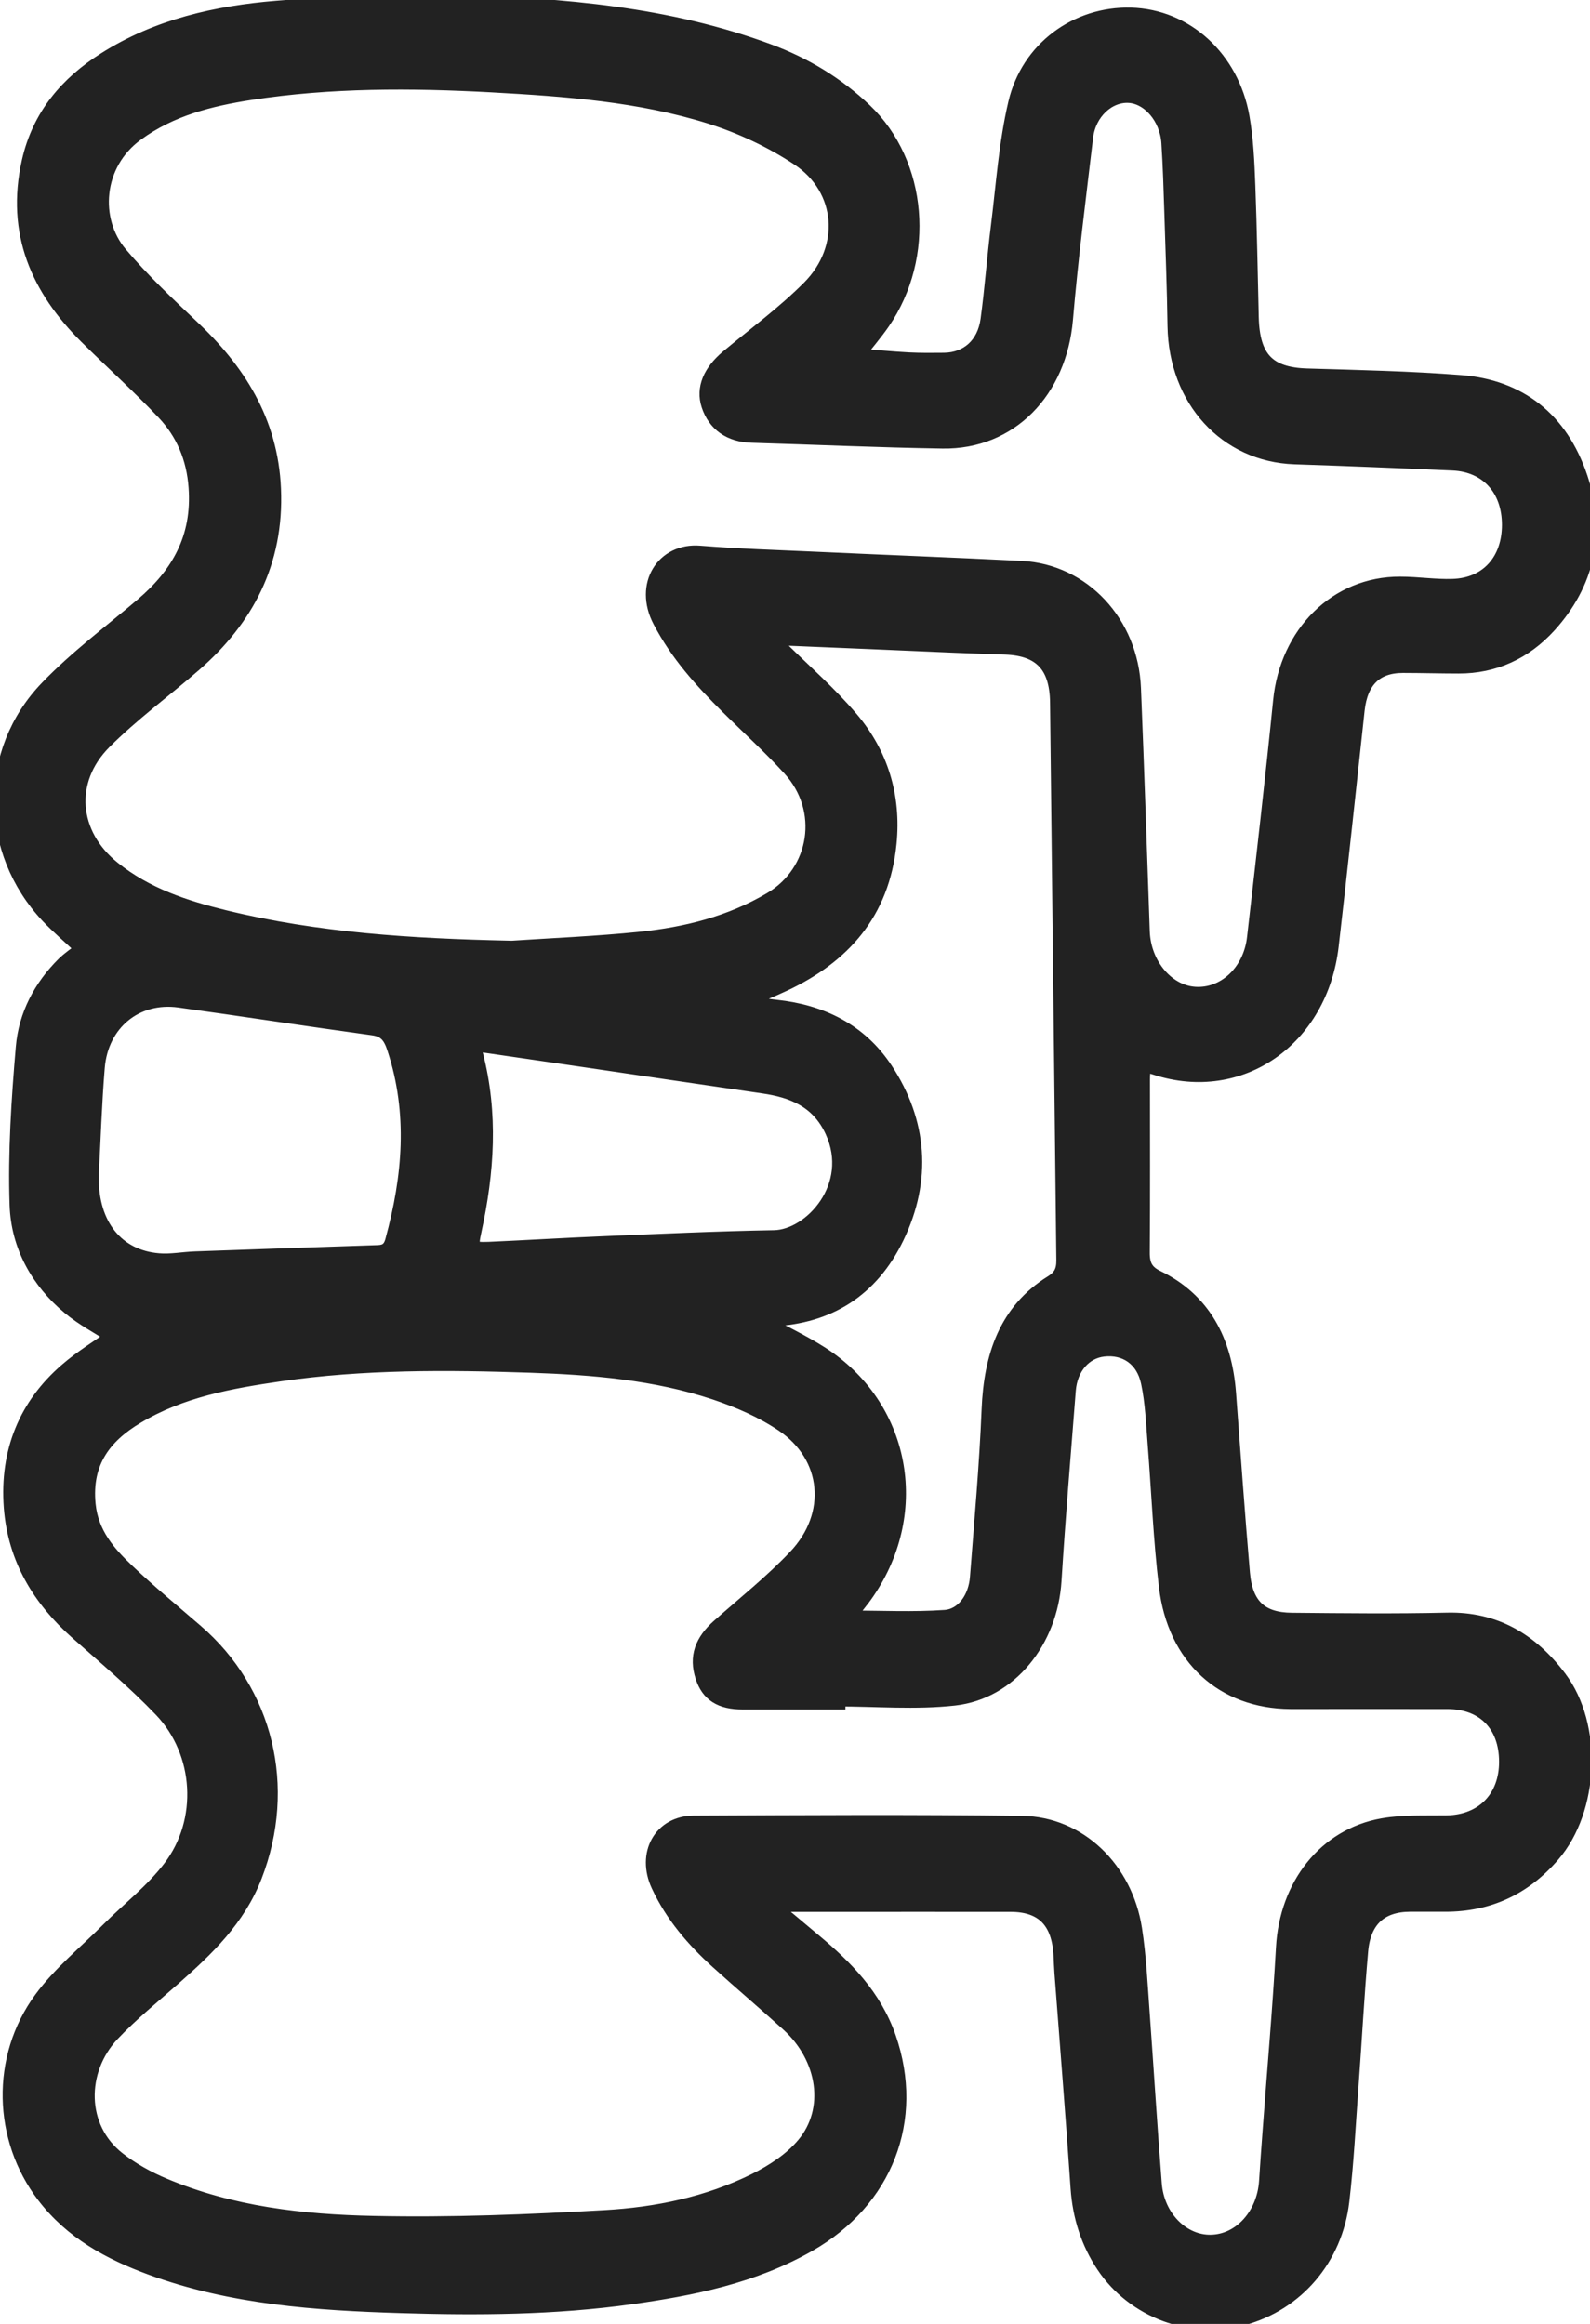 <svg width="39" height="57" viewBox="0 0 39 57" fill="none" xmlns="http://www.w3.org/2000/svg">
<g clip-path="url(#clip0_1_94)">
<path d="M2.054 23.269C1.695 22.929 1.43 22.706 1.192 22.454C-0.303 20.864 -0.338 18.45 1.176 16.883C1.895 16.137 2.727 15.519 3.511 14.852C4.384 14.109 4.917 13.21 4.825 11.948C4.773 11.217 4.506 10.607 4.041 10.111C3.427 9.461 2.765 8.867 2.13 8.237C0.968 7.079 0.341 5.713 0.732 3.969C0.987 2.838 1.673 2.057 2.576 1.483C3.871 0.659 5.319 0.339 6.79 0.218C8.265 0.096 9.752 0.023 11.228 0.073C13.806 0.154 16.38 0.36 18.85 1.277C19.723 1.602 20.512 2.072 21.201 2.73C22.55 4.018 22.739 6.287 21.637 7.892C21.445 8.17 21.223 8.426 20.974 8.742C21.439 8.779 21.861 8.82 22.285 8.843C22.577 8.858 22.869 8.855 23.161 8.852C23.737 8.843 24.164 8.472 24.25 7.848C24.353 7.094 24.407 6.331 24.502 5.573C24.629 4.558 24.696 3.522 24.929 2.536C25.237 1.213 26.413 0.354 27.734 0.386C29.083 0.421 30.194 1.445 30.448 2.869C30.545 3.418 30.57 3.986 30.591 4.549C30.632 5.626 30.648 6.702 30.675 7.779C30.699 8.806 31.097 9.209 32.059 9.238C33.319 9.276 34.578 9.302 35.835 9.4C37.243 9.511 38.265 10.285 38.746 11.727C39.195 13.073 38.908 14.309 37.978 15.331C37.386 15.981 36.64 16.323 35.776 16.32C35.321 16.32 34.865 16.306 34.41 16.306C33.732 16.306 33.354 16.68 33.273 17.408C33.065 19.335 32.859 21.264 32.637 23.191C32.375 25.474 30.416 26.835 28.364 26.173C28.267 26.141 28.167 26.115 28.032 26.075C28.021 26.234 28.007 26.353 28.007 26.475C28.007 27.891 28.013 29.307 28.002 30.722C27.999 31.044 28.099 31.221 28.375 31.355C29.497 31.9 30.021 32.887 30.118 34.172C30.229 35.643 30.332 37.117 30.459 38.585C30.529 39.392 30.913 39.751 31.686 39.757C32.959 39.769 34.232 39.783 35.502 39.754C36.648 39.728 37.532 40.239 38.232 41.167C39.111 42.331 39.022 44.379 38.07 45.482C37.362 46.303 36.489 46.691 35.454 46.691C35.162 46.691 34.87 46.691 34.578 46.691C33.854 46.697 33.427 47.077 33.359 47.849C33.262 48.946 33.205 50.045 33.124 51.142C33.054 52.091 33.008 53.042 32.897 53.986C32.732 55.39 31.783 56.483 30.483 56.837C29.226 57.18 27.821 56.666 27.083 55.555C26.713 54.998 26.507 54.366 26.459 53.666C26.34 51.908 26.196 50.15 26.064 48.392C26.053 48.255 26.05 48.116 26.042 47.98C26.005 47.121 25.596 46.697 24.799 46.694C23.28 46.691 21.764 46.694 20.245 46.694C19.831 46.694 19.418 46.694 19.004 46.694C18.993 46.729 18.982 46.764 18.974 46.799C19.299 47.072 19.623 47.344 19.95 47.617C20.723 48.261 21.428 48.972 21.78 49.984C22.474 51.989 21.701 53.962 19.831 55.033C18.466 55.813 16.977 56.109 15.469 56.321C13.598 56.582 11.72 56.594 9.841 56.536C7.765 56.472 5.687 56.333 3.698 55.599C2.706 55.233 1.776 54.737 1.092 53.84C0.03 52.445 -0.03 50.483 1.027 49.042C1.489 48.412 2.108 47.913 2.66 47.359C3.17 46.848 3.752 46.401 4.189 45.827C5.076 44.666 4.973 42.975 3.971 41.925C3.322 41.246 2.6 40.642 1.9 40.018C1 39.218 0.387 38.231 0.292 36.963C0.192 35.608 0.66 34.48 1.646 33.627C2.014 33.307 2.433 33.055 2.819 32.779C2.452 32.539 2.051 32.333 1.711 32.048C0.957 31.419 0.468 30.557 0.435 29.55C0.392 28.268 0.478 26.971 0.587 25.692C0.654 24.902 1.022 24.215 1.573 23.666C1.716 23.524 1.887 23.414 2.062 23.277L2.054 23.269ZM20.537 41.655C20.537 41.681 20.537 41.704 20.537 41.73C19.766 41.73 18.996 41.73 18.226 41.73C17.68 41.73 17.39 41.542 17.253 41.115C17.101 40.645 17.234 40.268 17.65 39.899C18.28 39.342 18.939 38.817 19.52 38.205C20.515 37.163 20.374 35.701 19.204 34.918C18.696 34.578 18.12 34.329 17.547 34.137C16.077 33.647 14.544 33.522 13.017 33.47C10.966 33.4 8.909 33.386 6.865 33.682C5.649 33.859 4.438 34.074 3.343 34.729C2.552 35.202 2.041 35.846 2.146 36.905C2.219 37.63 2.643 38.109 3.108 38.55C3.649 39.064 4.222 39.537 4.787 40.024C6.503 41.501 7.071 43.831 6.23 46.007C5.822 47.063 5.052 47.791 4.254 48.496C3.741 48.949 3.206 49.381 2.735 49.88C1.9 50.771 1.892 52.195 2.881 52.97C3.225 53.24 3.619 53.457 4.016 53.623C5.671 54.319 7.419 54.516 9.168 54.551C11.055 54.592 12.947 54.516 14.834 54.409C16.107 54.337 17.366 54.081 18.534 53.501C18.969 53.283 19.415 52.996 19.731 52.619C20.458 51.754 20.264 50.463 19.342 49.628C18.772 49.111 18.185 48.615 17.615 48.099C17.031 47.571 16.512 46.973 16.169 46.233C15.817 45.476 16.226 44.736 17.015 44.733C19.699 44.721 22.385 44.704 25.069 44.739C26.453 44.756 27.586 45.85 27.813 47.321C27.916 47.986 27.948 48.664 27.997 49.337C28.099 50.748 28.186 52.158 28.297 53.568C28.361 54.398 28.991 55.027 29.702 55.013C30.432 55.001 31.029 54.345 31.083 53.501C31.108 53.101 31.137 52.703 31.167 52.303C31.278 50.794 31.413 49.285 31.497 47.774C31.581 46.256 32.516 45.046 33.919 44.797C34.432 44.707 34.965 44.736 35.489 44.727C36.386 44.71 36.973 44.109 36.97 43.204C36.965 42.293 36.405 41.721 35.505 41.719C34.221 41.716 32.937 41.721 31.654 41.719C30.01 41.71 28.834 40.648 28.626 38.91C28.488 37.758 28.442 36.592 28.351 35.431C28.31 34.921 28.291 34.401 28.186 33.905C28.061 33.307 27.607 33.012 27.061 33.075C26.586 33.13 26.234 33.531 26.188 34.094C26.067 35.652 25.934 37.21 25.837 38.771C25.745 40.233 24.764 41.483 23.402 41.634C22.456 41.739 21.491 41.655 20.537 41.655ZM12.46 23.28C13.541 23.208 14.625 23.164 15.704 23.054C16.826 22.938 17.915 22.671 18.915 22.079C20.074 21.395 20.315 19.851 19.388 18.838C18.899 18.302 18.363 17.817 17.85 17.307C17.223 16.683 16.636 16.036 16.209 15.22C15.75 14.344 16.293 13.514 17.158 13.584C18.099 13.66 19.045 13.689 19.988 13.732C21.677 13.81 23.366 13.874 25.056 13.958C26.55 14.034 27.721 15.284 27.786 16.883C27.867 18.87 27.932 20.861 28.002 22.848C28.029 23.663 28.607 24.357 29.305 24.403C30.04 24.453 30.689 23.855 30.786 23.011C31.008 21.073 31.232 19.134 31.427 17.193C31.591 15.543 32.794 14.338 34.343 14.344C34.773 14.344 35.205 14.414 35.635 14.399C36.494 14.373 37.04 13.761 37.04 12.873C37.04 11.986 36.492 11.379 35.638 11.341C34.346 11.283 33.051 11.231 31.756 11.188C30.086 11.13 28.867 9.795 28.837 7.999C28.824 7.073 28.788 6.148 28.759 5.22C28.74 4.645 28.724 4.068 28.686 3.493C28.642 2.864 28.188 2.347 27.683 2.324C27.167 2.301 26.686 2.748 26.613 3.357C26.437 4.848 26.245 6.337 26.118 7.831C25.967 9.583 24.767 10.828 23.123 10.802C21.561 10.778 19.999 10.706 18.436 10.66C17.918 10.645 17.553 10.393 17.401 9.928C17.271 9.531 17.436 9.133 17.863 8.774C18.534 8.214 19.245 7.694 19.863 7.073C20.839 6.093 20.726 4.622 19.596 3.87C18.931 3.429 18.185 3.081 17.434 2.843C15.69 2.295 13.882 2.167 12.071 2.066C10.087 1.958 8.106 1.95 6.136 2.254C5.152 2.408 4.184 2.646 3.338 3.264C2.311 4.01 2.222 5.408 2.933 6.244C3.471 6.879 4.076 7.454 4.679 8.022C5.811 9.084 6.622 10.326 6.692 11.994C6.768 13.793 6.019 15.18 4.752 16.282C4.019 16.921 3.23 17.495 2.543 18.183C1.592 19.137 1.714 20.478 2.765 21.319C3.579 21.972 4.527 22.282 5.498 22.52C7.787 23.08 10.111 23.22 12.455 23.272L12.46 23.28ZM20.742 39.702C21.61 39.702 22.399 39.743 23.183 39.688C23.642 39.653 23.953 39.206 23.991 38.69C24.096 37.317 24.221 35.948 24.277 34.572C24.331 33.261 24.702 32.164 25.807 31.477C26.032 31.337 26.113 31.178 26.11 30.908C26.056 26.35 26.01 21.792 25.956 17.231C25.945 16.311 25.534 15.891 24.672 15.856C24.264 15.841 23.856 15.83 23.448 15.812C22.015 15.751 20.582 15.688 19.15 15.63C19.099 15.63 19.045 15.65 18.991 15.664C18.963 15.705 18.934 15.743 18.907 15.783C18.996 15.838 19.101 15.876 19.174 15.949C19.742 16.506 20.339 17.031 20.855 17.637C21.58 18.487 21.907 19.523 21.791 20.681C21.62 22.398 20.645 23.443 19.239 24.11C18.926 24.258 18.601 24.386 18.282 24.525C18.536 24.65 18.782 24.696 19.034 24.722C20.12 24.838 21.072 25.285 21.704 26.246C22.545 27.522 22.656 28.932 21.98 30.334C21.353 31.636 20.301 32.269 18.945 32.333C18.839 32.339 18.736 32.353 18.574 32.37C19.142 32.678 19.655 32.919 20.134 33.223C22.118 34.497 22.61 37.042 21.266 39.026C21.118 39.247 20.942 39.447 20.742 39.705V39.702ZM2.224 28.889C2.214 30.046 2.838 30.853 3.887 30.94C4.187 30.966 4.489 30.905 4.792 30.894C6.284 30.841 7.774 30.789 9.266 30.74C9.466 30.734 9.587 30.662 9.647 30.438C10.076 28.869 10.214 27.299 9.695 25.712C9.593 25.395 9.463 25.239 9.152 25.195C7.568 24.978 5.987 24.734 4.4 24.514C3.335 24.366 2.462 25.073 2.37 26.176C2.297 27.061 2.27 27.949 2.219 28.886L2.224 28.889ZM11.649 25.581C11.649 25.726 11.633 25.802 11.649 25.871C12.023 27.313 11.925 28.747 11.612 30.183C11.512 30.635 11.549 30.676 11.998 30.659C12.931 30.618 13.86 30.56 14.793 30.522C16.19 30.464 17.59 30.398 18.988 30.374C19.904 30.36 21.061 29.101 20.434 27.734C20.082 26.971 19.442 26.724 18.718 26.62C17.215 26.402 15.712 26.179 14.212 25.958C13.371 25.834 12.528 25.712 11.647 25.584L11.649 25.581Z" fill="#222222" stroke="#222222" stroke-width="0.4" stroke-miterlimit="10"/>
</g>
<defs>
<clipPath id="clip0_1_94">
<rect width="39" height="57" fill="white"/>
</clipPath>
</defs>
</svg>
